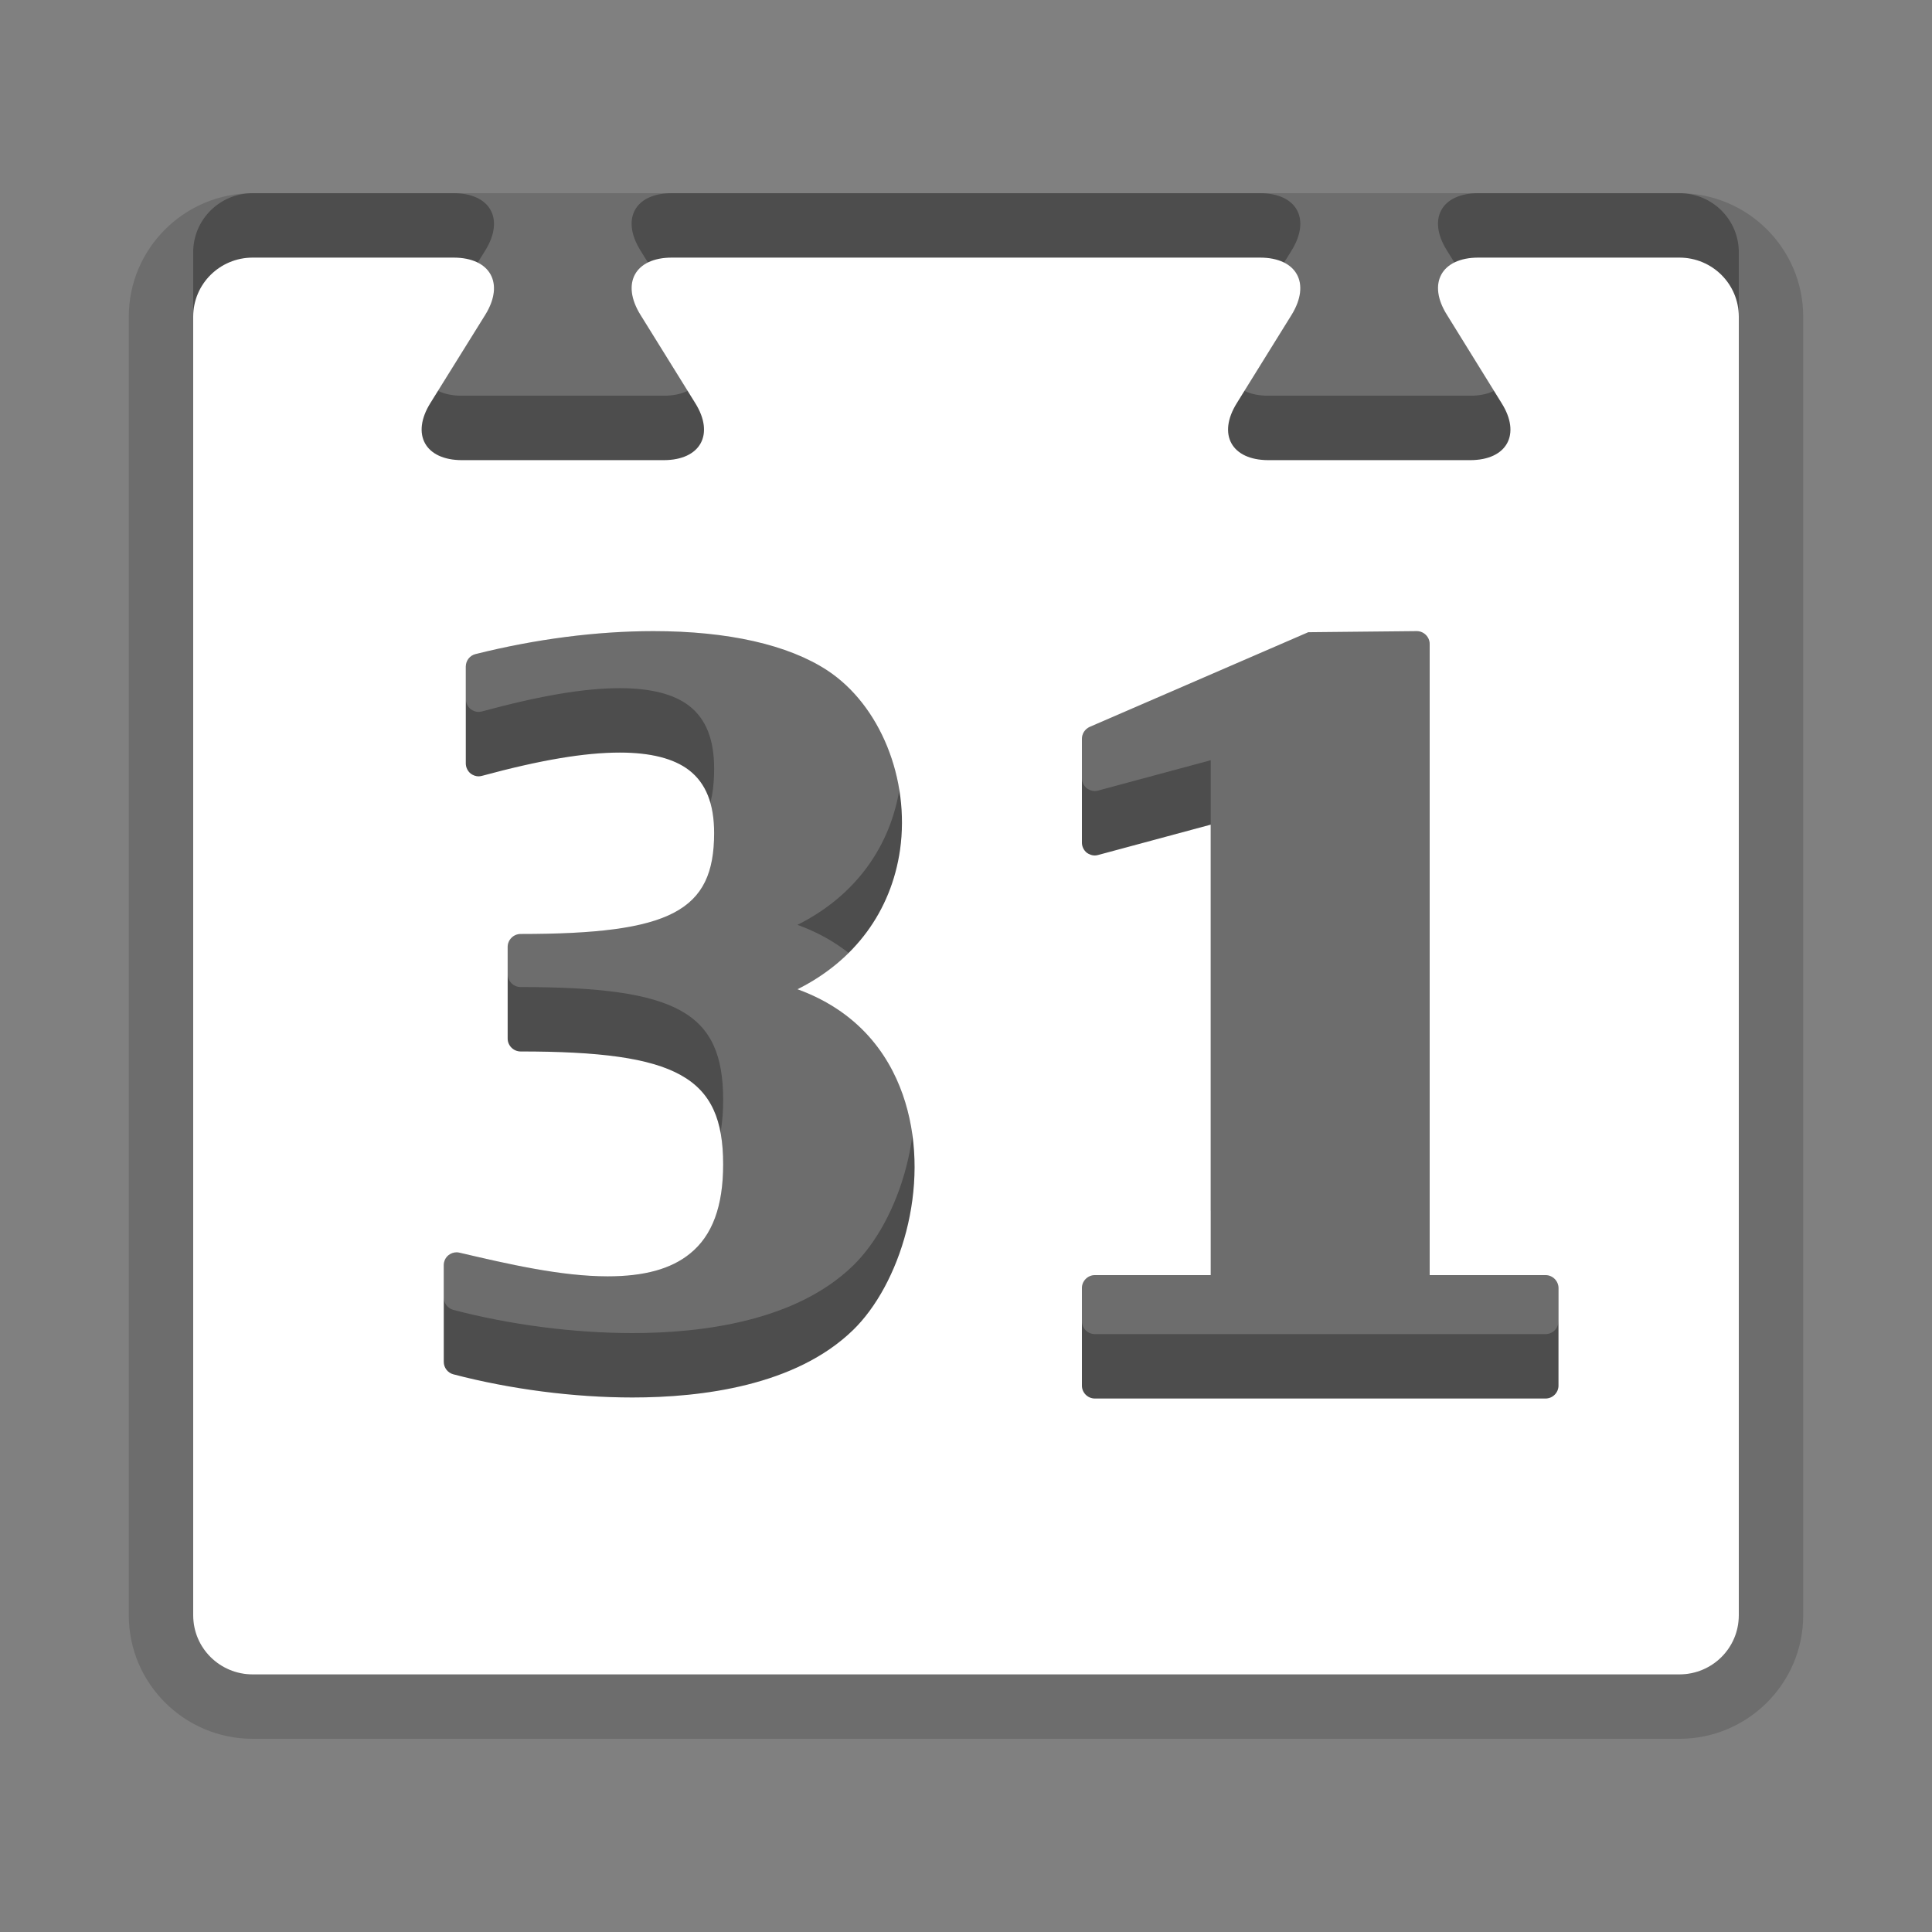 <?xml version="1.0" encoding="utf-8"?>
<!-- Generator: Adobe Illustrator 15.0.0, SVG Export Plug-In . SVG Version: 6.00 Build 0)  -->
<!DOCTYPE svg PUBLIC "-//W3C//DTD SVG 1.1//EN" "http://www.w3.org/Graphics/SVG/1.1/DTD/svg11.dtd">
<svg version="1.1" xmlns="http://www.w3.org/2000/svg" xmlns:xlink="http://www.w3.org/1999/xlink" x="0px" y="0px" width="30px"
	 height="30px" viewBox="0 0 30 30" enable-background="new 0 0 30 30" xml:space="preserve">
<rect x="0" y="0" width="30" height="30" fill="#808080" stroke="none"/>
<g id="DO_NOT_EDIT_-_BOUNDING_BOX">
	<rect id="BOUNDING_BOX" fill="none" width="30" height="30"/>
</g>
<g id="PLACE_YOUR_GRAPHIC_HERE">
	<path opacity="0.3" d="M26.077,3h-3.121c-0.573,0-0.796,0.4-0.488,0.889l0.847,1.368c0.308,0.486,0.086,0.888-0.487,0.888h-3.132
		c-0.573,0-0.795-0.4-0.489-0.888l0.849-1.368C20.357,3.4,20.139,3,19.564,3h-9.131C9.859,3,9.641,3.4,9.945,3.889l0.849,1.368
		c0.306,0.486,0.085,0.888-0.489,0.888H7.174c-0.572,0-0.795-0.4-0.49-0.888l0.851-1.368C7.838,3.4,7.616,3,7.042,3H3.924
		C3.413,3,3,3.41,3,3.917v20.166C3,24.59,3.413,25,3.924,25h22.153C26.588,25,27,24.59,27,24.083V3.917C27,3.41,26.588,3,26.077,3z
		 M13.247,19.652C12.355,20.52,10.893,20.7,9.82,20.7c-0.909,0-1.896-0.128-2.781-0.36c-0.088-0.023-0.148-0.104-0.148-0.193v-1.502
		c0-0.061,0.027-0.119,0.075-0.156c0.035-0.027,0.079-0.043,0.124-0.043c0.016,0,0.03,0.002,0.047,0.006
		c0.74,0.173,1.572,0.367,2.299,0.367c0.568,0,0.986-0.115,1.278-0.353c0.347-0.28,0.515-0.733,0.515-1.387
		c0-1.358-0.707-1.752-3.146-1.752c-0.109,0-0.2-0.091-0.2-0.2v-1.424c0-0.109,0.091-0.2,0.2-0.2c2.332,0,3.006-0.353,3.006-1.567
		c0-0.455-0.127-0.774-0.39-0.977c-0.237-0.182-0.599-0.273-1.074-0.273c-0.547,0-1.228,0.114-2.14,0.361
		c-0.018,0.004-0.034,0.008-0.053,0.008c-0.043,0-0.086-0.016-0.121-0.041c-0.049-0.039-0.078-0.098-0.078-0.16V9.35
		c0-0.092,0.063-0.172,0.15-0.193C8.313,8.923,9.27,8.8,10.146,8.8c1.16,0,2.092,0.212,2.699,0.609
		c0.822,0.54,1.286,1.687,1.131,2.786c-0.138,0.957-0.707,1.724-1.593,2.166c1.042,0.379,1.485,1.137,1.673,1.752
		C14.462,17.441,13.963,18.956,13.247,19.652z M24.2,20.516c0,0.11-0.091,0.2-0.2,0.2h-7c-0.109,0-0.2-0.09-0.2-0.2V19
		c0-0.109,0.091-0.2,0.2-0.2h1.8v-6.995l-1.748,0.471c-0.017,0.004-0.034,0.008-0.052,0.008c-0.044,0-0.086-0.016-0.122-0.041
		c-0.049-0.038-0.078-0.098-0.078-0.159v-1.612c0-0.08,0.048-0.152,0.121-0.185l3.394-1.47L22,8.8c0.109,0,0.2,0.091,0.2,0.2v9.8H24
		c0.109,0,0.2,0.091,0.2,0.2V20.516z"/>
	<path opacity="0.15" d="M3.924,27C2.863,27,2,26.14,2,25.083V4.917C2,3.86,2.863,3,3.924,3h3.118c0.647,0,2.745,0,3.392,0h9.131
		c0.646,0,2.743,0,3.392,0h3.121C27.138,3,28,3.86,28,4.917v20.166C28,26.14,27.138,27,26.077,27H3.924z"/>
	<path opacity="0.15" d="M26.077,4h-3.121c-0.573,0-0.796,0.4-0.488,0.889l0.847,1.368c0.308,0.486,0.086,0.888-0.487,0.888h-3.132
		c-0.573,0-0.795-0.4-0.489-0.888l0.849-1.368C20.357,4.4,20.139,4,19.564,4h-9.131C9.859,4,9.641,4.4,9.945,4.889l0.849,1.368
		c0.306,0.486,0.085,0.888-0.489,0.888H7.174c-0.572,0-0.795-0.4-0.49-0.888l0.851-1.368C7.838,4.4,7.616,4,7.042,4H3.924
		C3.413,4,3,4.41,3,4.917v20.166C3,25.59,3.413,26,3.924,26h22.153C26.588,26,27,25.59,27,25.083V4.917C27,4.41,26.588,4,26.077,4z
		 M13.247,20.652C12.355,21.52,10.893,21.7,9.82,21.7c-0.909,0-1.896-0.128-2.781-0.36c-0.088-0.023-0.148-0.104-0.148-0.193v-1.502
		c0-0.061,0.027-0.119,0.075-0.156c0.035-0.027,0.079-0.043,0.124-0.043c0.016,0,0.03,0.002,0.047,0.006
		c0.74,0.173,1.572,0.367,2.299,0.367c0.568,0,0.986-0.115,1.278-0.353c0.347-0.28,0.515-0.733,0.515-1.387
		c0-1.358-0.707-1.752-3.146-1.752c-0.109,0-0.2-0.091-0.2-0.2v-1.424c0-0.109,0.091-0.2,0.2-0.2c2.332,0,3.006-0.353,3.006-1.567
		c0-0.455-0.127-0.774-0.39-0.977c-0.237-0.182-0.599-0.273-1.074-0.273c-0.547,0-1.228,0.114-2.14,0.361
		c-0.018,0.004-0.034,0.008-0.053,0.008c-0.043,0-0.086-0.016-0.121-0.041c-0.049-0.039-0.078-0.098-0.078-0.16V10.35
		c0-0.092,0.063-0.172,0.15-0.193C8.313,9.923,9.27,9.8,10.146,9.8c1.16,0,2.092,0.212,2.699,0.609
		c0.822,0.54,1.286,1.687,1.131,2.786c-0.138,0.957-0.707,1.724-1.593,2.166c1.042,0.379,1.485,1.137,1.673,1.752
		C14.462,18.441,13.963,19.956,13.247,20.652z M24.2,21.516c0,0.11-0.091,0.2-0.2,0.2h-7c-0.109,0-0.2-0.09-0.2-0.2V20
		c0-0.109,0.091-0.2,0.2-0.2h1.8v-6.995l-1.748,0.471c-0.017,0.004-0.034,0.008-0.052,0.008c-0.044,0-0.086-0.016-0.122-0.041
		c-0.049-0.038-0.078-0.098-0.078-0.159v-1.612c0-0.08,0.048-0.152,0.121-0.185l3.394-1.47L22,9.8c0.109,0,0.2,0.091,0.2,0.2v9.8H24
		c0.109,0,0.2,0.091,0.2,0.2V21.516z"/>
	<path fill="#FFFFFF" d="M26.077,4h-3.121c-0.573,0-0.796,0.4-0.488,0.889l0.847,1.368c0.308,0.486,0.086,0.888-0.487,0.888h-3.132
		c-0.573,0-0.795-0.4-0.489-0.888l0.849-1.368C20.357,4.4,20.139,4,19.564,4h-9.131C9.859,4,9.641,4.4,9.945,4.889l0.849,1.368
		c0.306,0.486,0.085,0.888-0.489,0.888H7.174c-0.572,0-0.795-0.4-0.49-0.888l0.851-1.368C7.838,4.4,7.616,4,7.042,4H3.924
		C3.413,4,3,4.41,3,4.917v20.166C3,25.59,3.413,26,3.924,26h22.153C26.588,26,27,25.59,27,25.083V4.917C27,4.41,26.588,4,26.077,4z
		 M13.247,20.652C12.355,21.52,10.893,21.7,9.82,21.7c-0.909,0-1.896-0.128-2.781-0.36c-0.088-0.023-0.148-0.104-0.148-0.193v-1.502
		c0-0.061,0.027-0.119,0.075-0.156c0.035-0.027,0.079-0.043,0.124-0.043c0.016,0,0.03,0.002,0.047,0.006
		c0.74,0.173,1.572,0.367,2.299,0.367c0.568,0,0.986-0.115,1.278-0.353c0.347-0.28,0.515-0.733,0.515-1.387
		c0-1.358-0.707-1.752-3.146-1.752c-0.109,0-0.2-0.091-0.2-0.2v-1.424c0-0.109,0.091-0.2,0.2-0.2c2.332,0,3.006-0.353,3.006-1.567
		c0-0.455-0.127-0.774-0.39-0.977c-0.237-0.182-0.599-0.273-1.074-0.273c-0.547,0-1.228,0.114-2.14,0.361
		c-0.018,0.004-0.034,0.008-0.053,0.008c-0.043,0-0.086-0.016-0.121-0.041c-0.049-0.039-0.078-0.098-0.078-0.16V10.35
		c0-0.092,0.063-0.172,0.15-0.193C8.313,9.923,9.27,9.8,10.146,9.8c1.16,0,2.092,0.212,2.699,0.609
		c0.822,0.54,1.286,1.687,1.131,2.786c-0.138,0.957-0.707,1.724-1.593,2.166c1.042,0.379,1.485,1.137,1.673,1.752
		C14.462,18.441,13.963,19.956,13.247,20.652z M24.2,21.516c0,0.11-0.091,0.2-0.2,0.2h-7c-0.109,0-0.2-0.09-0.2-0.2V20
		c0-0.109,0.091-0.2,0.2-0.2h1.8v-6.995l-1.748,0.471c-0.017,0.004-0.034,0.008-0.052,0.008c-0.044,0-0.086-0.016-0.122-0.041
		c-0.049-0.038-0.078-0.098-0.078-0.159v-1.612c0-0.08,0.048-0.152,0.121-0.185l3.394-1.47L22,9.8c0.109,0,0.2,0.091,0.2,0.2v9.8H24
		c0.109,0,0.2,0.091,0.2,0.2V21.516z"/>
</g>
</svg>
